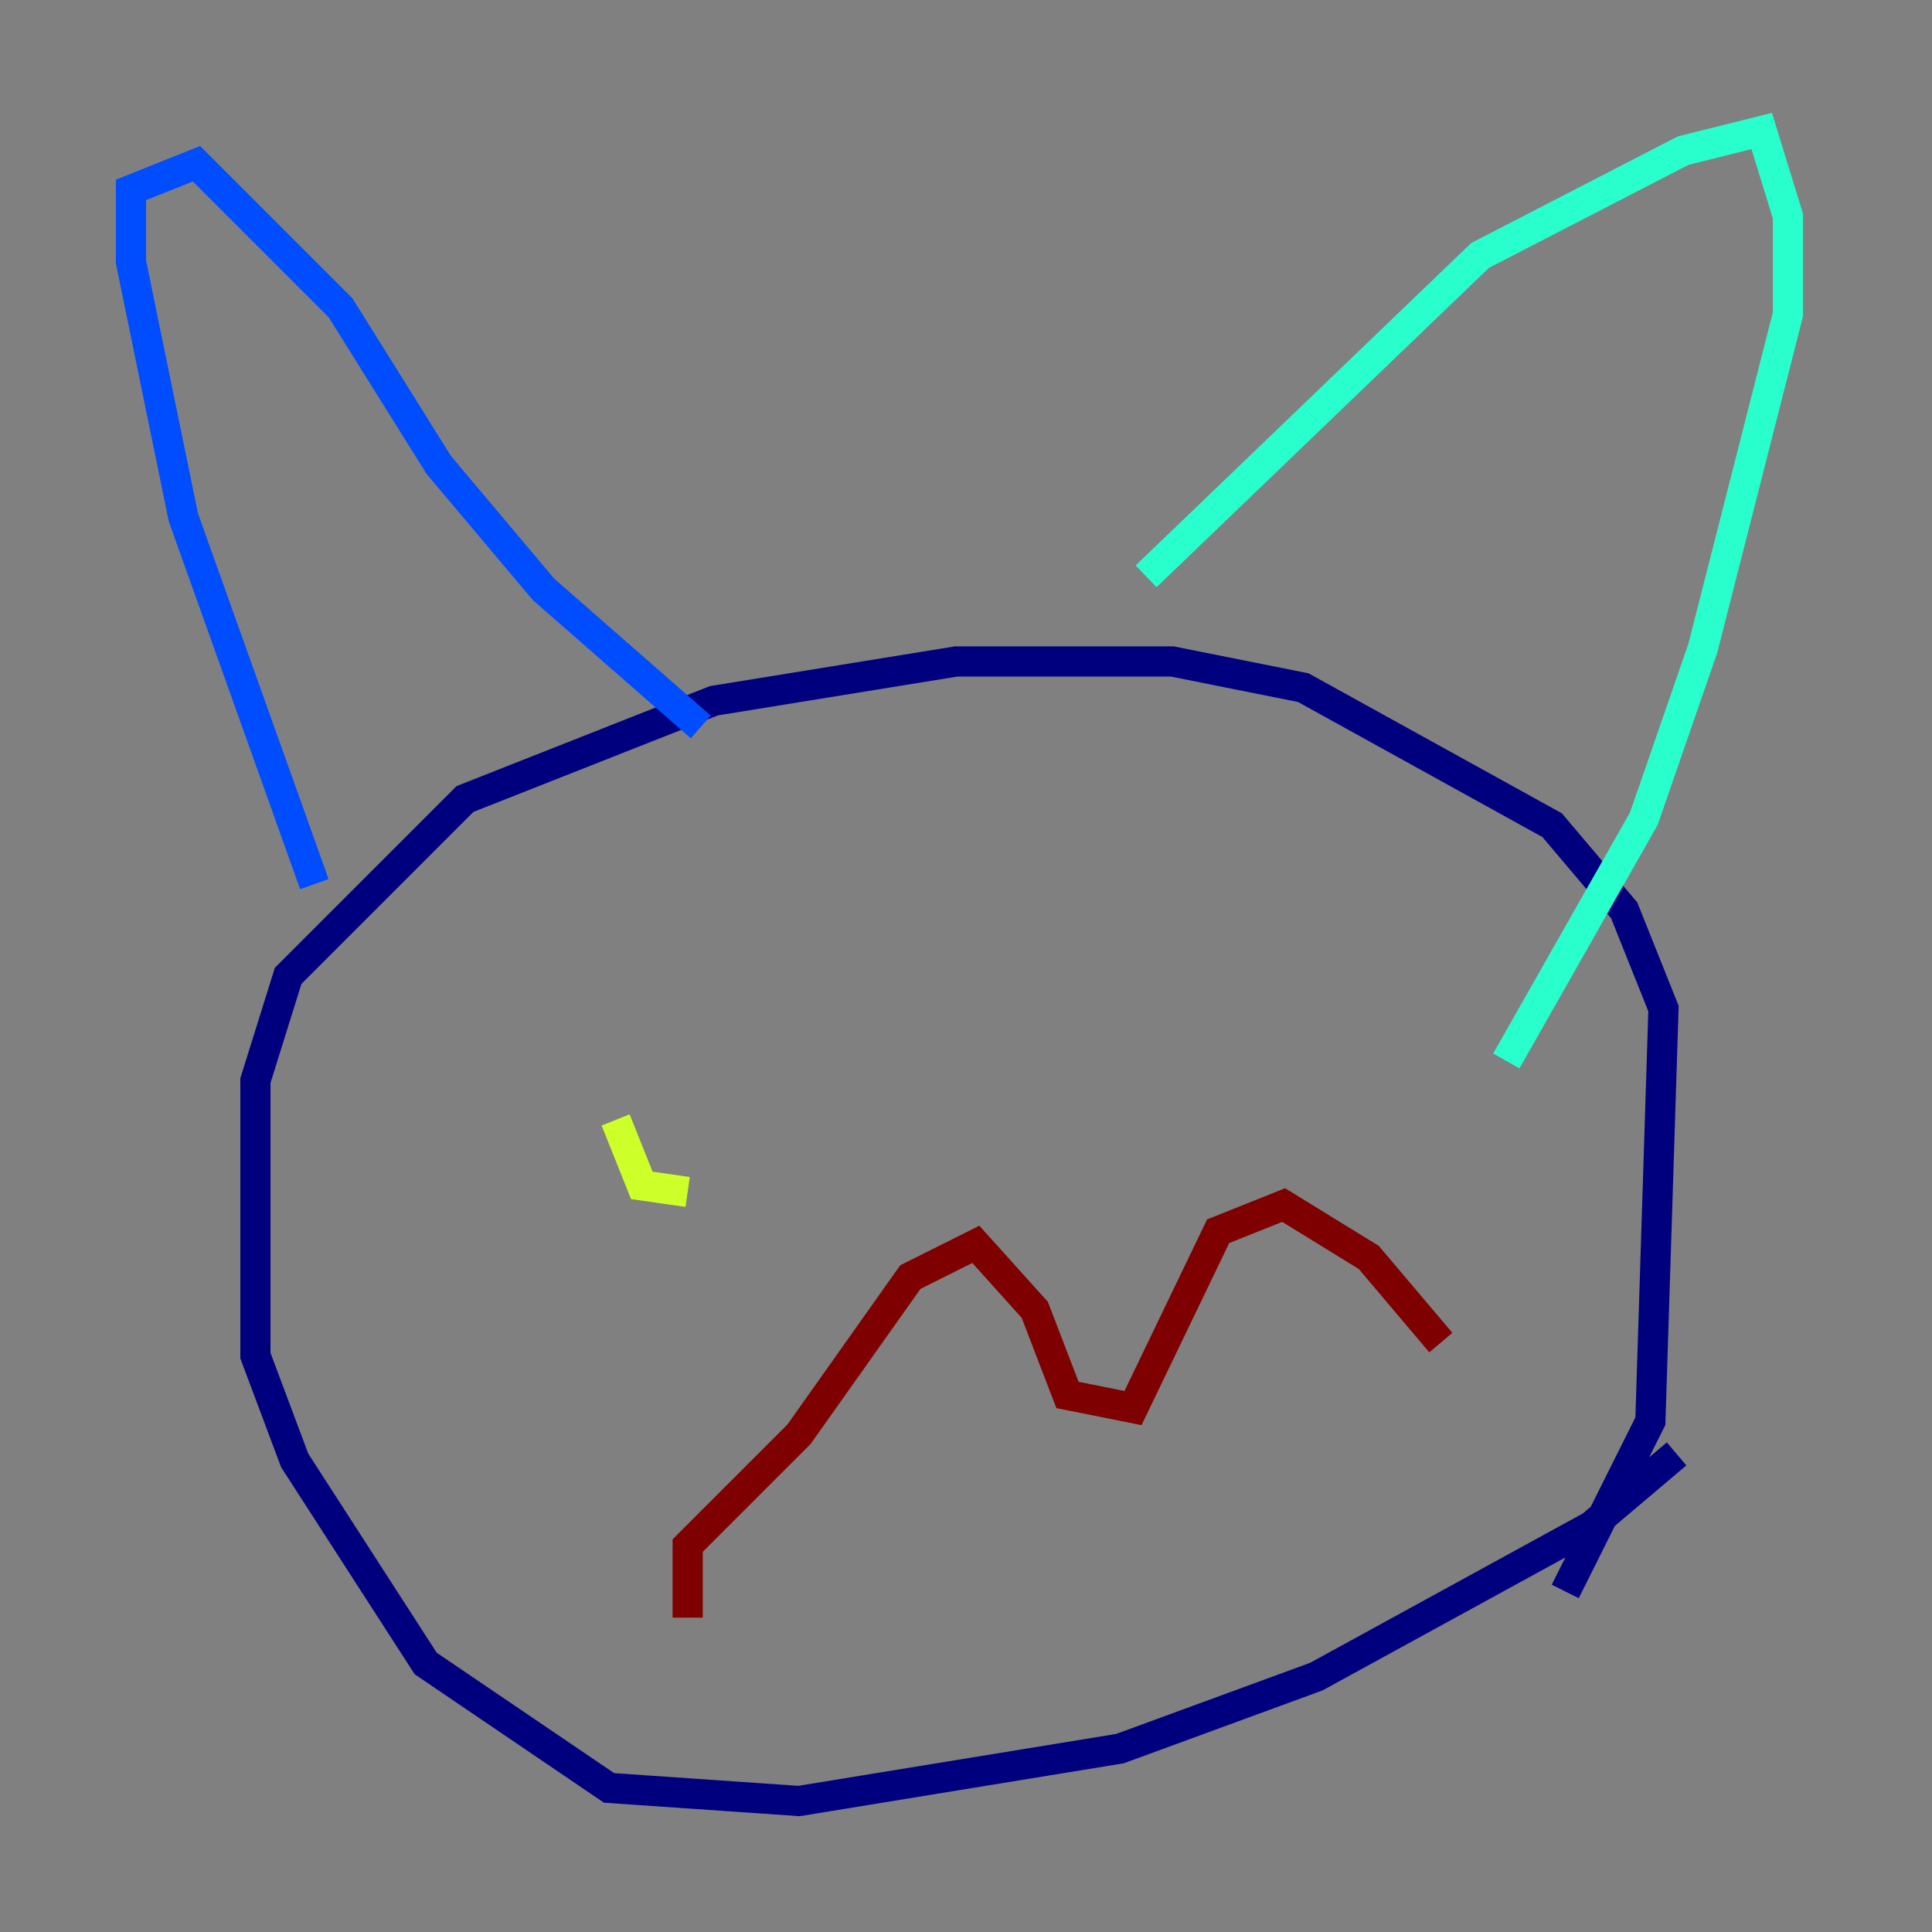 <?xml version="1.0" encoding="utf-8" ?>
<svg baseProfile="tiny" height="128" version="1.2" viewBox="0,0,128,128" width="128" xmlns="http://www.w3.org/2000/svg" xmlns:ev="http://www.w3.org/2001/xml-events" xmlns:xlink="http://www.w3.org/1999/xlink"><rect x="0" y="0" width="128" height="128" fill="#808080" stroke="none"/><defs /><polyline fill="none" points="111.078,96.325 105.437,101.098 87.214,111.078 74.197,115.851 52.936,119.322 40.352,118.454 28.203,110.21 19.525,96.759 16.922,89.817 16.922,71.593 19.091,64.651 30.807,52.936 47.295,46.427 63.349,43.824 77.668,43.824 86.346,45.559 102.834,54.671 107.607,60.312 110.21,66.82 109.342,94.156 103.702,105.437" stroke="#00007f" stroke-width="2" /><polyline fill="none" points="20.827,58.576 12.149,34.278 8.678,17.356 8.678,12.583 13.017,10.848 22.563,20.393 29.071,30.807 36.014,39.051 46.427,48.163" stroke="#004cff" stroke-width="2" /><polyline fill="none" points="75.932,38.183 98.061,16.922 111.512,9.98 116.719,8.678 118.454,14.319 118.454,20.827 112.814,42.956 108.909,54.237 99.797,70.291" stroke="#29ffcd" stroke-width="2" /><polyline fill="none" points="40.786,74.197 42.522,78.536 45.559,78.969" stroke="#cdff29" stroke-width="2" /><polyline fill="none" points="78.969,67.688 78.969,67.688" stroke="#ff6700" stroke-width="2" /><polyline fill="none" points="45.559,107.173 45.559,102.4 52.936,95.024 60.312,84.61 64.651,82.441 68.556,86.78 70.725,92.42 75.064,93.288 80.705,81.573 85.044,79.837 90.685,83.308 95.458,88.949" stroke="#7f0000" stroke-width="2" /></svg>